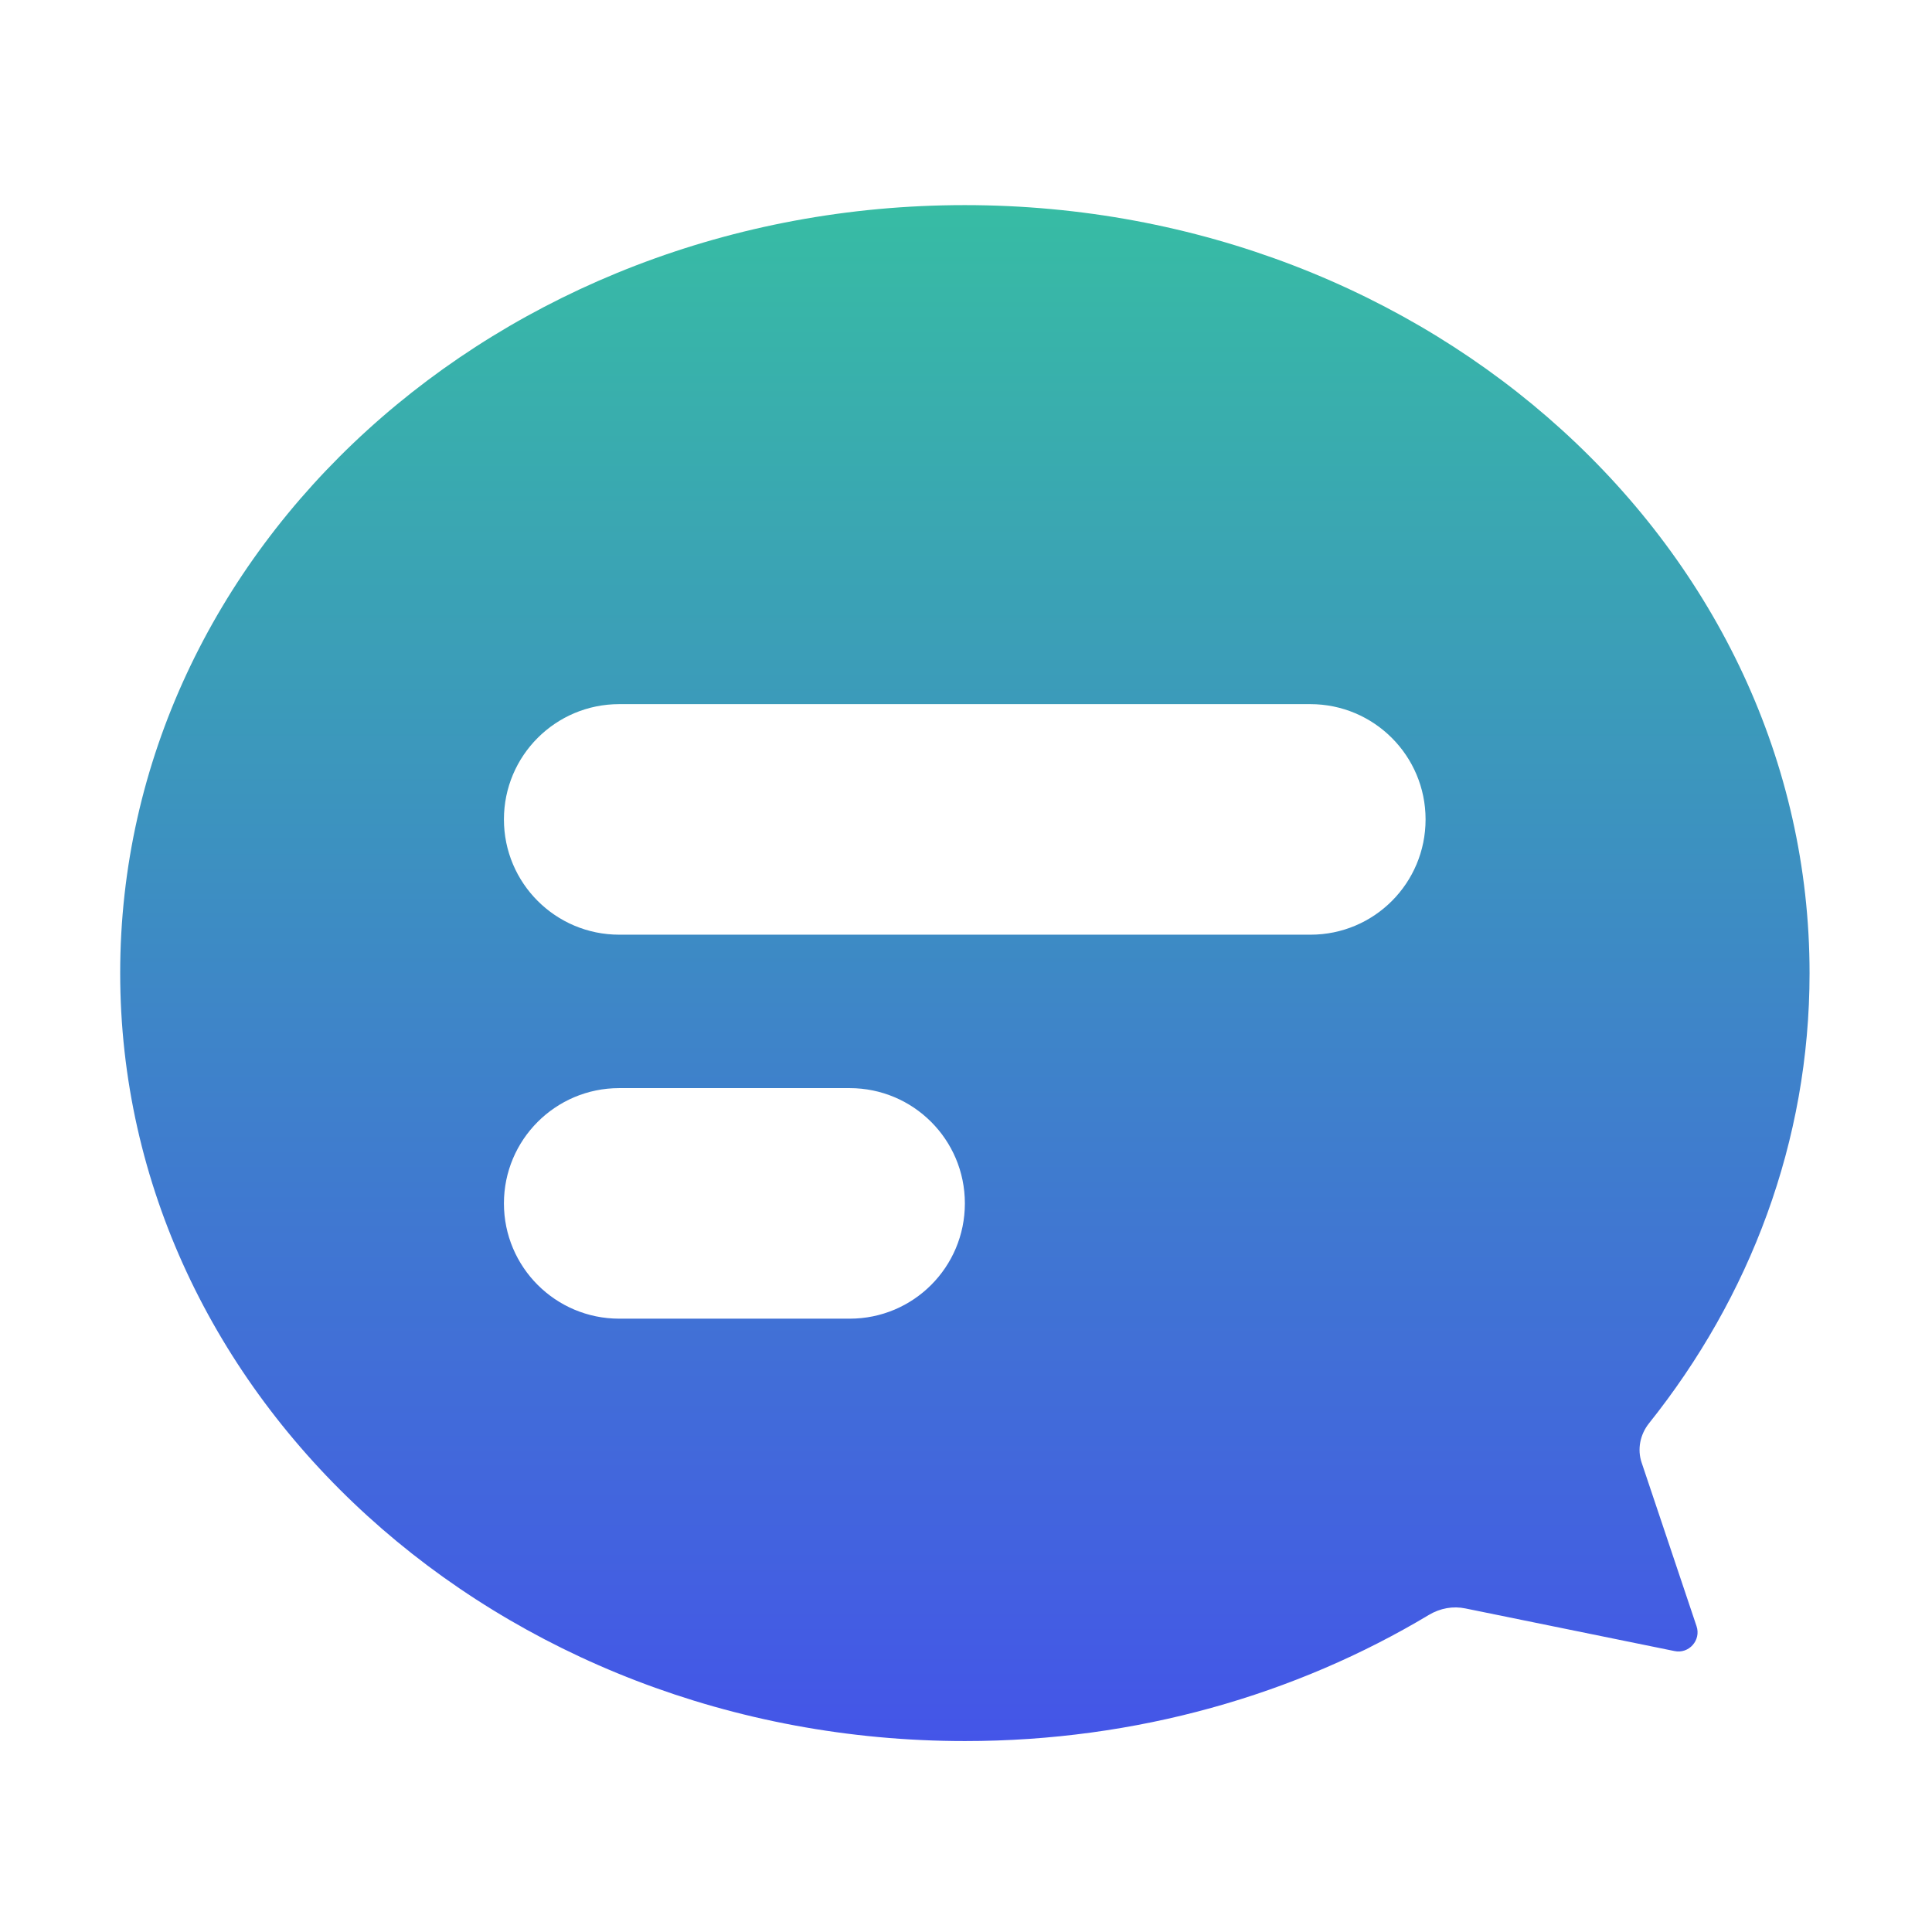 <svg width="24" height="24" viewBox="0 0 24 24" fill="none" xmlns="http://www.w3.org/2000/svg">
<path d="M20.393 18.169C20.337 18.003 20.374 17.822 20.482 17.684C21.738 16.113 22.479 14.18 22.479 12.089C22.479 6.821 17.78 2.548 11.984 2.548C6.188 2.548 1.493 6.818 1.493 12.087C1.493 17.356 6.192 21.628 11.988 21.628C14.116 21.628 16.097 21.052 17.752 20.06C17.89 19.978 18.049 19.948 18.206 19.981L20.801 20.51C20.981 20.548 21.134 20.374 21.075 20.201L20.393 18.169ZM10.556 16.381H7.692C6.902 16.381 6.26 15.741 6.26 14.949C6.26 14.159 6.9 13.517 7.692 13.517H10.554C11.344 13.517 11.986 14.156 11.986 14.949C11.986 15.741 11.346 16.381 10.556 16.381M16.28 11.611H7.692C6.902 11.611 6.26 10.971 6.26 10.179C6.26 9.389 6.9 8.747 7.692 8.747H16.277C17.067 8.747 17.709 9.387 17.709 10.179C17.709 10.971 17.07 11.611 16.28 11.611" fill="url(#paint0_linear_221_1238)"/>
<defs>
<linearGradient id="paint0_linear_221_1238" x1="11.986" y1="2.548" x2="11.986" y2="21.628" gradientUnits="userSpaceOnUse">
<stop stop-color="#37BCA4"/>
<stop offset="1" stop-color="#4455E8"/>
</linearGradient>
</defs>
</svg>
